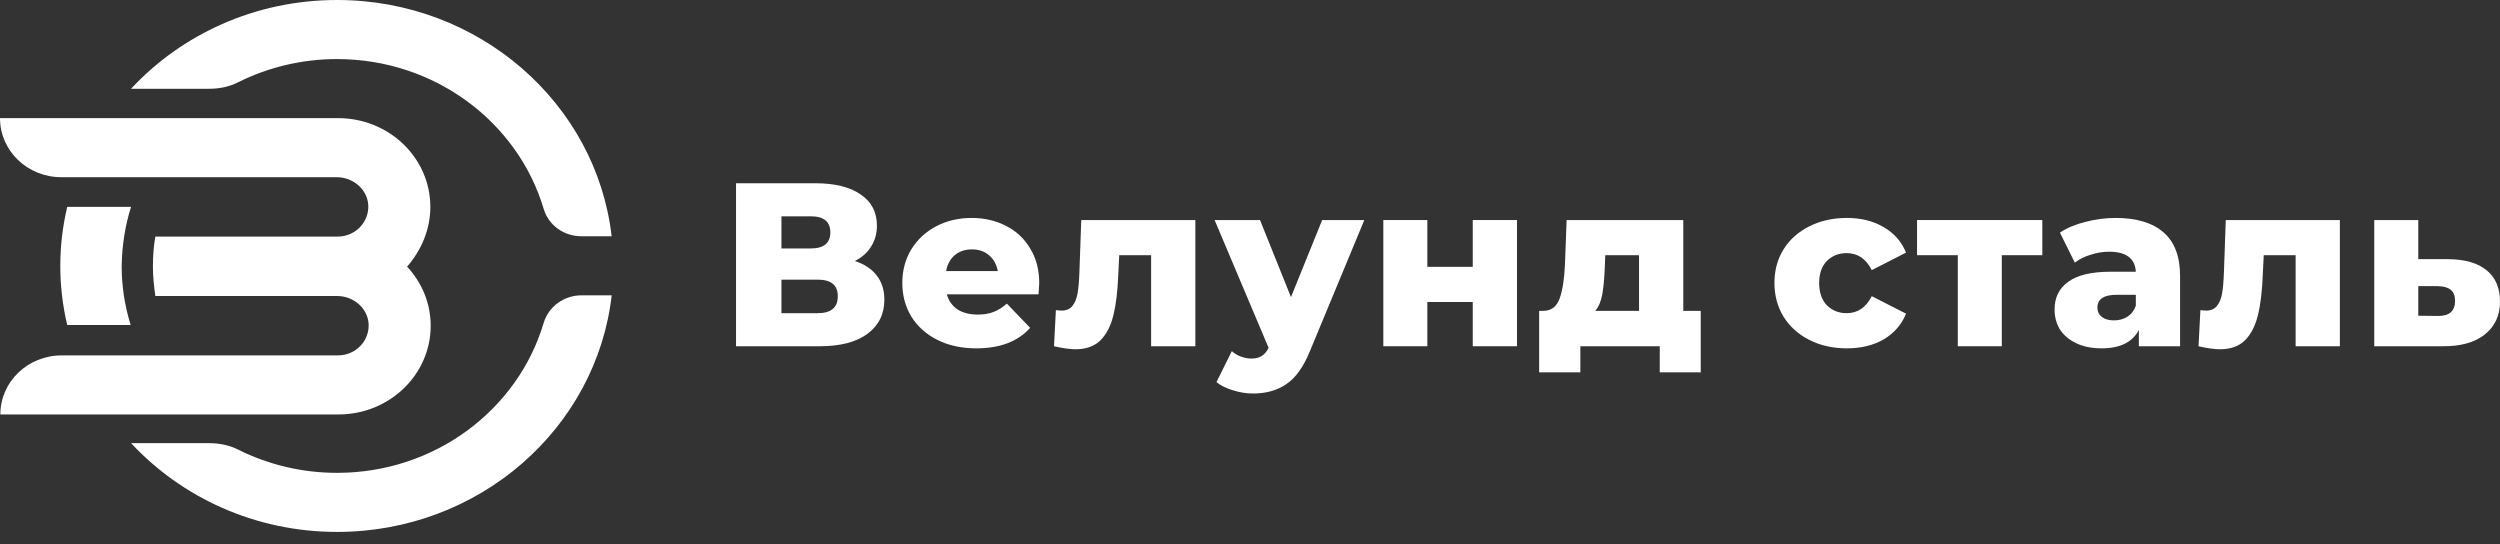<svg width="193" height="42" viewBox="0 0 193 42" fill="none" xmlns="http://www.w3.org/2000/svg">
<rect x="0" y="0" width="193" height="42" fill="#333333" stroke="none"/>
<path d="M26.021 36.504C23.29 36.504 20.694 35.86 18.418 34.727C17.722 34.366 16.919 34.211 16.143 34.211H10.119C14.028 38.41 19.703 41.064 26.021 41.064C36.997 41.064 46.045 33.078 47.223 22.799H44.894C43.529 22.799 42.351 23.675 41.976 24.912C39.995 31.61 33.597 36.504 26.021 36.504Z" fill="white"/>
<path d="M10.116 15.972H5.19C4.842 17.44 4.655 18.96 4.655 20.532C4.655 22.103 4.842 23.623 5.19 25.091H10.089C9.634 23.649 9.393 22.103 9.393 20.532C9.42 18.934 9.661 17.415 10.116 15.972Z" fill="white"/>
<path d="M26.017 0C19.699 0 14.024 2.653 10.116 6.853H16.139C16.942 6.853 17.718 6.698 18.414 6.337C20.69 5.204 23.287 4.56 26.017 4.56C33.593 4.56 39.991 9.454 41.972 16.127C42.347 17.389 43.525 18.239 44.89 18.239H47.219C46.041 7.986 36.993 0 26.017 0Z" fill="white"/>
<path d="M33.222 15.973C33.222 12.186 30.036 9.12 26.101 9.12H0C0 11.645 2.115 13.68 4.738 13.68H25.994C27.252 13.68 28.35 14.607 28.43 15.818C28.51 17.158 27.413 18.265 26.074 18.265H11.993C11.859 19.013 11.806 19.76 11.806 20.558C11.806 21.331 11.886 22.104 11.993 22.851H26.021C27.279 22.851 28.377 23.778 28.457 24.989C28.537 26.329 27.44 27.436 26.101 27.436H4.765C2.142 27.436 0.027 29.472 0.027 31.996H26.128C30.063 31.996 33.249 28.931 33.249 25.144C33.249 23.392 32.553 21.795 31.428 20.584C32.526 19.322 33.222 17.724 33.222 15.973Z" fill="white"/>
<path d="M65.99 20.151C66.733 20.39 67.296 20.762 67.68 21.265C68.075 21.768 68.273 22.392 68.273 23.135C68.273 24.249 67.835 25.13 66.96 25.777C66.098 26.412 64.869 26.73 63.276 26.73H56.822V14.147H62.934C64.444 14.147 65.612 14.434 66.439 15.01C67.278 15.573 67.698 16.376 67.698 17.418C67.698 18.029 67.548 18.569 67.248 19.036C66.96 19.503 66.541 19.875 65.99 20.151ZM60.328 19.18H62.592C63.599 19.18 64.102 18.767 64.102 17.94C64.102 17.113 63.599 16.699 62.592 16.699H60.328V19.18ZM63.132 24.177C64.162 24.177 64.678 23.74 64.678 22.865C64.678 22.014 64.162 21.589 63.132 21.589H60.328V24.177H63.132Z" fill="white"/>
<path d="M80.229 21.876C80.229 21.9 80.211 22.182 80.175 22.721H73.093C73.237 23.224 73.512 23.614 73.92 23.89C74.339 24.153 74.86 24.285 75.484 24.285C75.951 24.285 76.352 24.219 76.688 24.087C77.035 23.956 77.383 23.74 77.73 23.44L79.528 25.31C78.581 26.364 77.197 26.892 75.376 26.892C74.237 26.892 73.237 26.676 72.374 26.244C71.511 25.813 70.84 25.214 70.36 24.447C69.893 23.68 69.659 22.811 69.659 21.84C69.659 20.882 69.887 20.025 70.342 19.27C70.81 18.503 71.451 17.904 72.266 17.472C73.081 17.041 73.998 16.825 75.016 16.825C75.987 16.825 76.868 17.029 77.659 17.436C78.449 17.832 79.073 18.413 79.528 19.18C79.995 19.935 80.229 20.834 80.229 21.876ZM75.034 19.252C74.507 19.252 74.063 19.402 73.704 19.701C73.356 20.001 73.135 20.408 73.039 20.924H77.029C76.933 20.408 76.706 20.001 76.346 19.701C75.999 19.402 75.561 19.252 75.034 19.252Z" fill="white"/>
<path d="M92.281 16.987V26.73H88.866V19.701H86.403L86.331 21.193C86.283 22.463 86.157 23.512 85.954 24.339C85.75 25.166 85.414 25.813 84.947 26.28C84.48 26.736 83.838 26.963 83.024 26.963C82.604 26.963 82.053 26.886 81.37 26.73L81.514 23.944C81.729 23.968 81.873 23.98 81.945 23.98C82.317 23.98 82.598 23.86 82.79 23.62C82.982 23.38 83.113 23.063 83.185 22.667C83.257 22.26 83.305 21.721 83.329 21.049L83.473 16.987H92.281Z" fill="white"/>
<path d="M105.326 16.987L101.119 27.125C100.628 28.324 100.029 29.162 99.322 29.642C98.615 30.133 97.752 30.379 96.733 30.379C96.218 30.379 95.697 30.295 95.169 30.127C94.654 29.971 94.235 29.762 93.911 29.498L95.098 27.107C95.289 27.287 95.517 27.425 95.781 27.521C96.056 27.628 96.332 27.682 96.608 27.682C96.931 27.682 97.195 27.616 97.398 27.485C97.614 27.353 97.794 27.143 97.938 26.856L93.767 16.987H97.273L99.663 22.937L102.072 16.987H105.326Z" fill="white"/>
<path d="M106.793 16.987H110.191V20.6H113.696V16.987H117.111V26.73H113.696V23.314H110.191V26.73H106.793V16.987Z" fill="white"/>
<path d="M131.297 23.997V28.743H128.133V26.73H122.003V28.743H118.822V23.997H119.181C119.769 23.985 120.176 23.668 120.404 23.045C120.631 22.41 120.769 21.523 120.817 20.384L120.943 16.987H129.949V23.997H131.297ZM123.891 20.636C123.855 21.511 123.789 22.212 123.693 22.739C123.597 23.266 123.418 23.686 123.154 23.997H126.533V19.701H123.927L123.891 20.636Z" fill="white"/>
<path d="M142.578 26.892C141.499 26.892 140.534 26.676 139.684 26.244C138.833 25.813 138.168 25.214 137.688 24.447C137.221 23.68 136.987 22.811 136.987 21.84C136.987 20.87 137.221 20.007 137.688 19.252C138.168 18.485 138.833 17.892 139.684 17.472C140.534 17.041 141.499 16.825 142.578 16.825C143.68 16.825 144.633 17.065 145.436 17.544C146.239 18.012 146.808 18.665 147.144 19.503L144.501 20.852C144.058 19.977 143.411 19.54 142.56 19.54C141.949 19.54 141.439 19.743 141.032 20.151C140.636 20.558 140.439 21.121 140.439 21.84C140.439 22.571 140.636 23.147 141.032 23.566C141.439 23.974 141.949 24.177 142.56 24.177C143.411 24.177 144.058 23.74 144.501 22.865L147.144 24.213C146.808 25.052 146.239 25.711 145.436 26.191C144.633 26.658 143.68 26.892 142.578 26.892Z" fill="white"/>
<path d="M157.667 19.701H154.539V26.73H151.142V19.701H147.996V16.987H157.667V19.701Z" fill="white"/>
<path d="M163.322 16.825C164.94 16.825 166.174 17.197 167.025 17.94C167.876 18.671 168.302 19.797 168.302 21.319V26.73H165.12V25.471C164.629 26.418 163.67 26.892 162.244 26.892C161.489 26.892 160.836 26.76 160.284 26.496C159.733 26.232 159.314 25.879 159.026 25.436C158.751 24.98 158.613 24.465 158.613 23.89C158.613 22.967 158.966 22.254 159.673 21.75C160.38 21.235 161.471 20.977 162.945 20.977H164.886C164.826 19.947 164.137 19.432 162.819 19.432C162.352 19.432 161.878 19.509 161.399 19.665C160.92 19.809 160.512 20.013 160.177 20.276L159.026 17.958C159.565 17.598 160.219 17.323 160.986 17.131C161.764 16.927 162.543 16.825 163.322 16.825ZM163.197 24.734C163.592 24.734 163.939 24.639 164.239 24.447C164.539 24.255 164.754 23.974 164.886 23.602V22.757H163.412C162.418 22.757 161.92 23.087 161.92 23.746C161.92 24.045 162.034 24.285 162.262 24.465C162.489 24.645 162.801 24.734 163.197 24.734Z" fill="white"/>
<path d="M180.638 16.987V26.73H177.223V19.701H174.76L174.688 21.193C174.641 22.463 174.515 23.512 174.311 24.339C174.107 25.166 173.772 25.813 173.304 26.28C172.837 26.736 172.196 26.963 171.381 26.963C170.961 26.963 170.41 26.886 169.727 26.73L169.871 23.944C170.087 23.968 170.23 23.98 170.302 23.98C170.674 23.98 170.955 23.86 171.147 23.62C171.339 23.38 171.471 23.063 171.543 22.667C171.615 22.26 171.663 21.721 171.686 21.049L171.83 16.987H180.638Z" fill="white"/>
<path d="M189.009 20.007C190.304 20.019 191.292 20.306 191.975 20.87C192.658 21.433 193 22.236 193 23.278C193 24.357 192.605 25.208 191.814 25.831C191.035 26.442 189.956 26.742 188.578 26.73H183.293V16.987H186.691V20.007H189.009ZM188.236 24.393C189.099 24.393 189.531 24.003 189.531 23.224C189.531 22.841 189.423 22.559 189.207 22.38C188.991 22.2 188.668 22.104 188.236 22.092H186.691V24.375L188.236 24.393Z" fill="white"/>
</svg>
